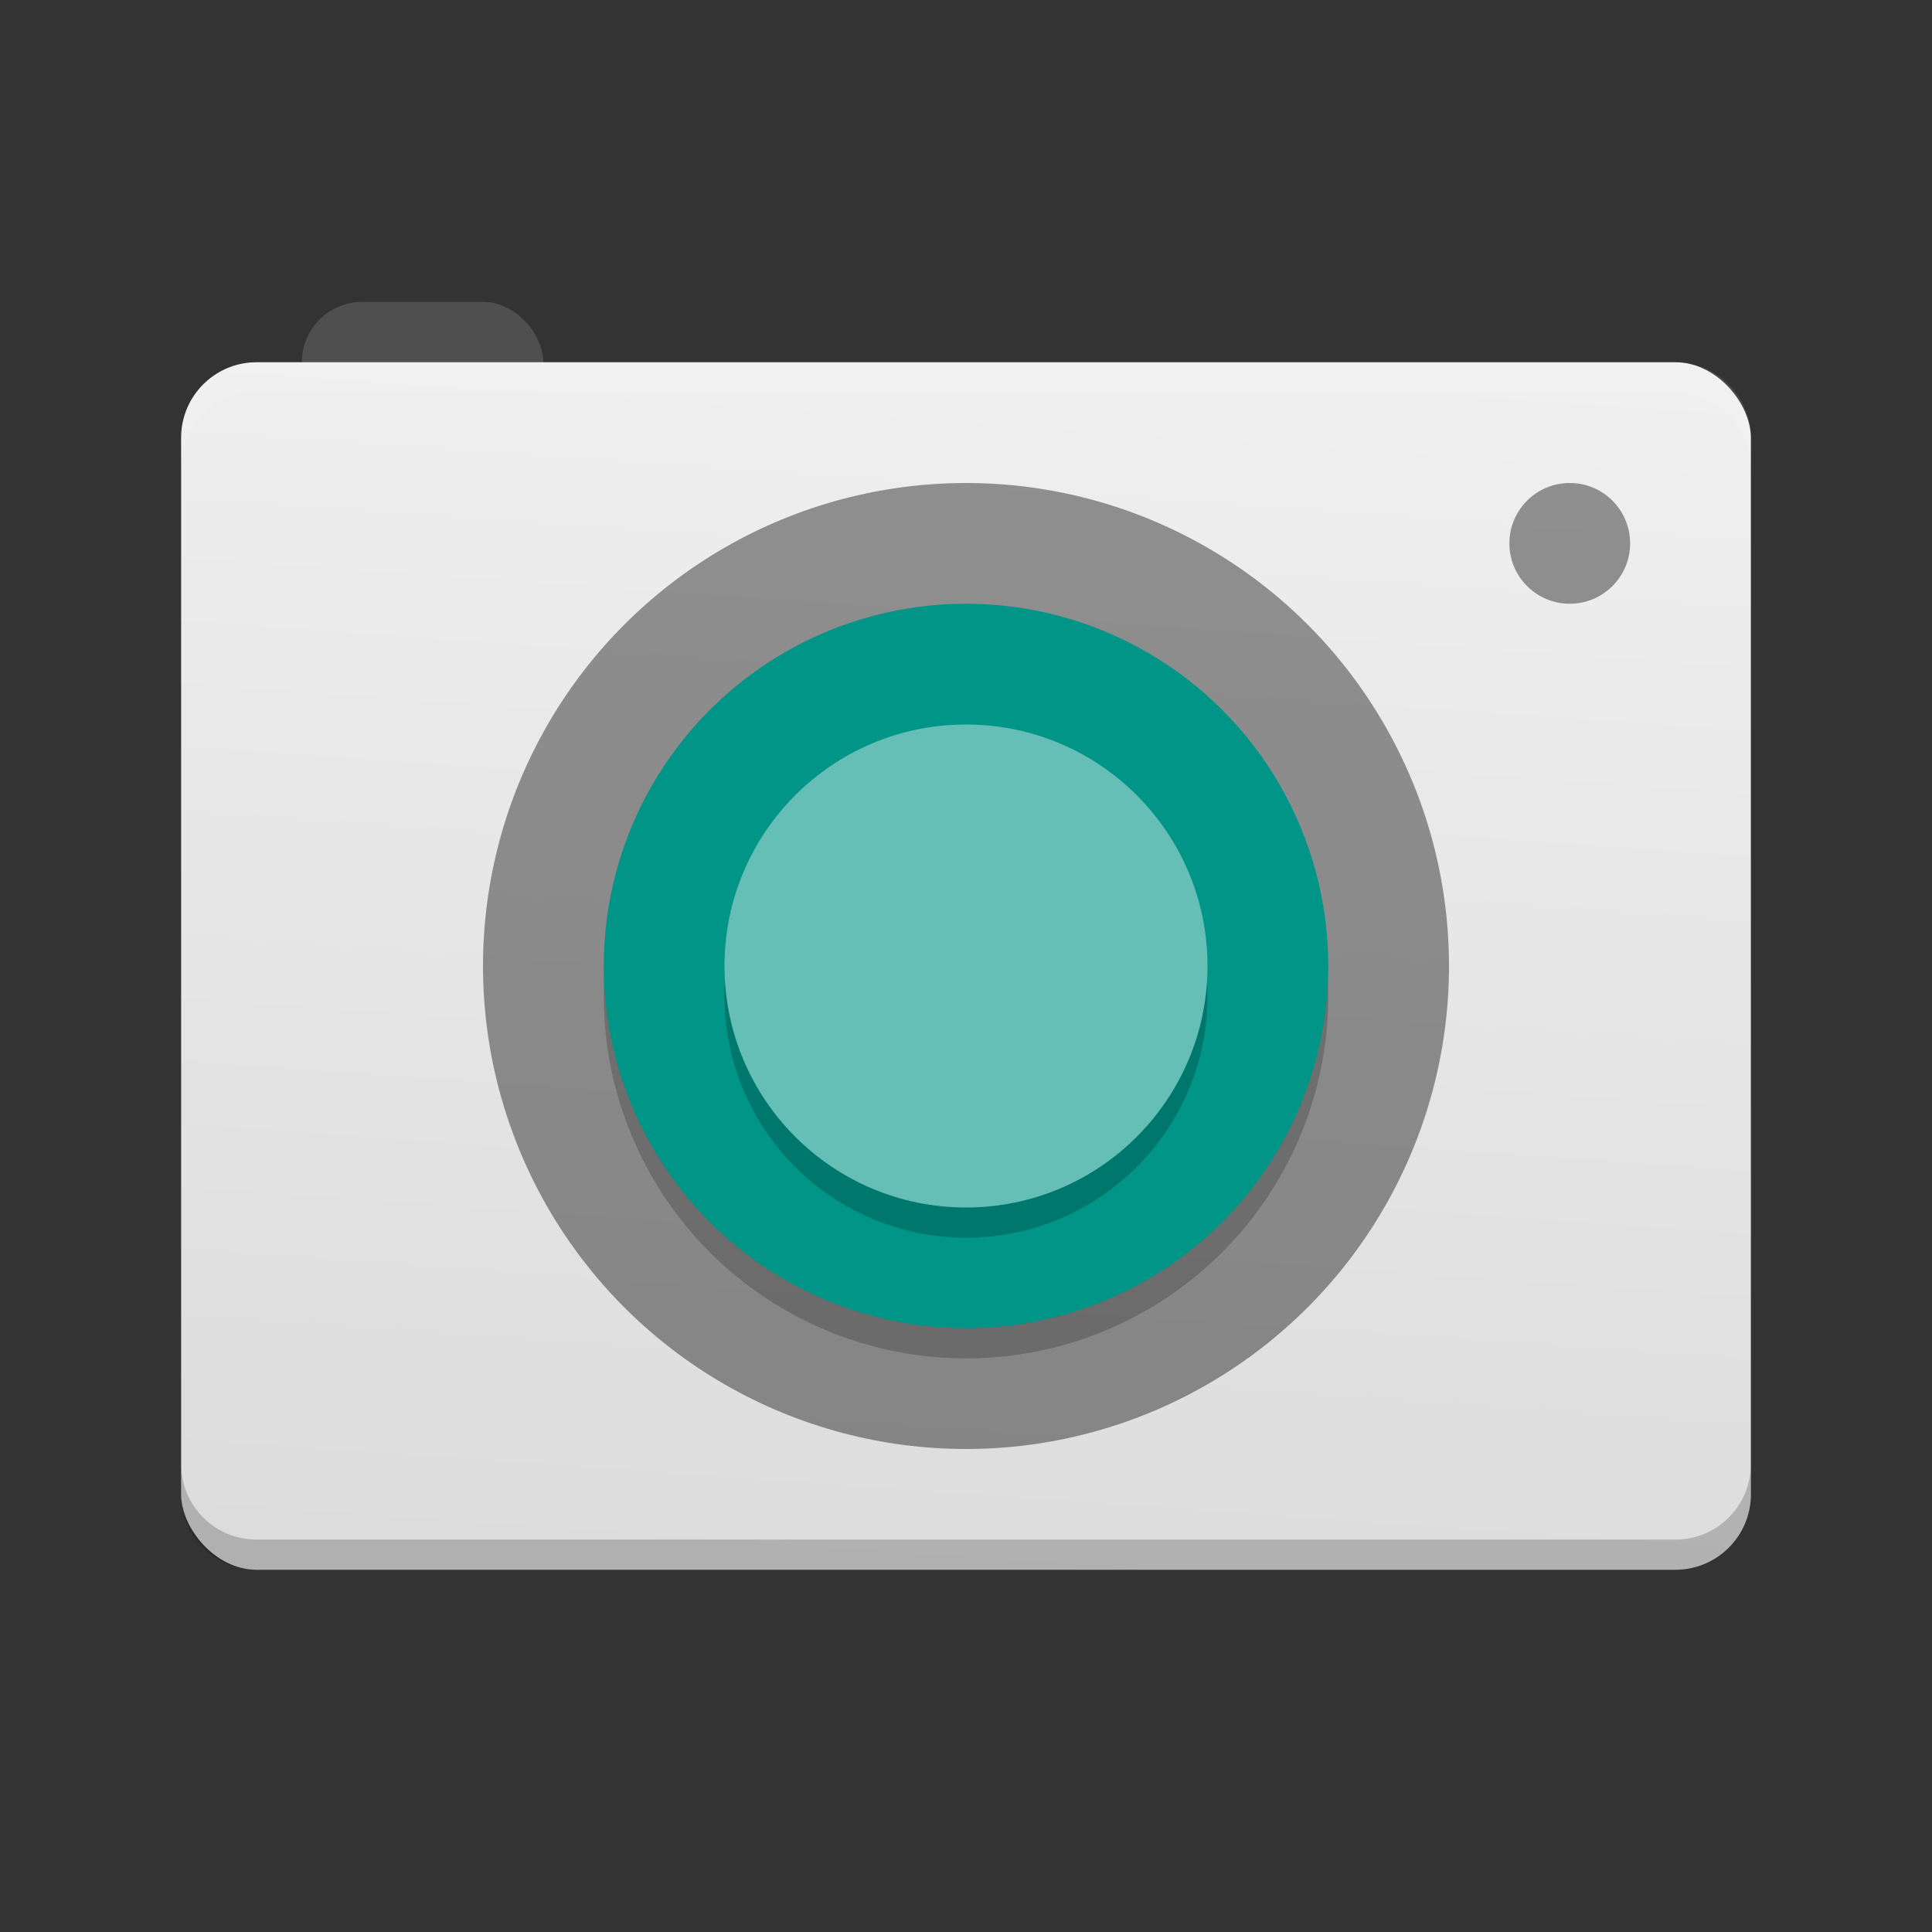 <?xml version="1.0" encoding="UTF-8" standalone="no"?>
<svg
   xmlns:dc="http://purl.org/dc/elements/1.1/"
   xmlns:cc="http://creativecommons.org/ns#"
   xmlns:rdf="http://www.w3.org/1999/02/22-rdf-syntax-ns#"
   xmlns:svg="http://www.w3.org/2000/svg"
   xmlns="http://www.w3.org/2000/svg"
   xmlns:xlink="http://www.w3.org/1999/xlink"
   xmlns:sodipodi="http://sodipodi.sourceforge.net/DTD/sodipodi-0.dtd"
   xmlns:inkscape="http://www.inkscape.org/namespaces/inkscape"
   width="64"
   height="64"
   version="1"
   id="svg22"
   sodipodi:docname="camera-photo.svg"
   inkscape:version="0.92.3 (2405546, 2018-03-11)">
  <rect width="100%" height="100%" fill="#333333" stroke="none"/>
  <defs
     id="defs26">
    <linearGradient
       inkscape:collect="always"
       id="linearGradient839">
      <stop
         style="stop-color:#dcdcdc;stop-opacity:1;"
         offset="0"
         id="stop835" />
      <stop
         style="stop-color:#f0f0f0;stop-opacity:1"
         offset="1"
         id="stop837" />
    </linearGradient>
    <linearGradient
       inkscape:collect="always"
       xlink:href="#linearGradient839"
       id="linearGradient841"
       x1="32.034"
       y1="52.61"
       x2="34.949"
       y2="11.119"
       gradientUnits="userSpaceOnUse" />
  </defs>
  <sodipodi:namedview
     pagecolor="#ffffff"
     bordercolor="#666666"
     borderopacity="1"
     objecttolerance="10"
     gridtolerance="10"
     guidetolerance="10"
     inkscape:pageopacity="0"
     inkscape:pageshadow="2"
     inkscape:window-width="1366"
     inkscape:window-height="704"
     id="namedview24"
     showgrid="false"
     inkscape:zoom="10.429825"
     inkscape:cx="21.259987"
     inkscape:cy="19.868457"
     inkscape:window-x="0"
     inkscape:window-y="30"
     inkscape:window-maximized="1"
     inkscape:current-layer="svg22" />
  <rect
     style="fill:#4f4f4f"
     width="8"
     height="8"
     x="10"
     y="10"
     rx="2"
     ry="2"
     id="rect4" />
  <rect
     style="fill:url(#linearGradient841);fill-opacity:1"
     width="52"
     height="40"
     x="6"
     y="12"
     rx="2.5"
     ry="2.5"
     id="rect6" />
  <circle
     style="opacity:0.40"
     cx="52"
     cy="18"
     r="2"
     id="circle8" />
  <circle
     style="opacity:0.40"
     cx="32"
     cy="32"
     r="16"
     id="circle10" />
  <circle
     style="opacity:0.2"
     cx="32"
     cy="-33"
     r="12"
     transform="scale(1,-1)"
     id="circle12" />
  <circle
     style="fill:#009587"
     cx="32"
     cy="-32"
     r="12"
     transform="scale(1,-1)"
     id="circle14" />
  <circle
     style="opacity:0.2"
     cx="32"
     cy="33"
     r="8"
     id="circle16" />
  <circle
     style="fill:#66bfb7"
     cx="32"
     cy="32"
     r="8"
     id="circle18" />
  <path
     style="opacity:0.1;fill:#ffffff"
     d="M 8.5,12 C 7.115,12 6,13.115 6,14.5 V 15.5 C 6,14.115 7.115,13 8.5,13 H 55.5 C 56.88,13 58,14.115 58,15.5 V 14.5 C 58,13.115 56.88,12 55.5,12 Z"
     id="path20" />
  <path
     inkscape:connector-curvature="0"
     style="opacity:0.2;fill:#000000;fill-opacity:1"
     d="M 8.5,52 C 7.115,52 6,50.885 6,49.5 v -1 C 6,49.885 7.115,51 8.5,51 h 47 c 1.38,0 2.5,-1.115 2.5,-2.5 v 1 c 0,1.385 -1.12,2.5 -2.5,2.5 z"
     id="path20-3" />
</svg>
